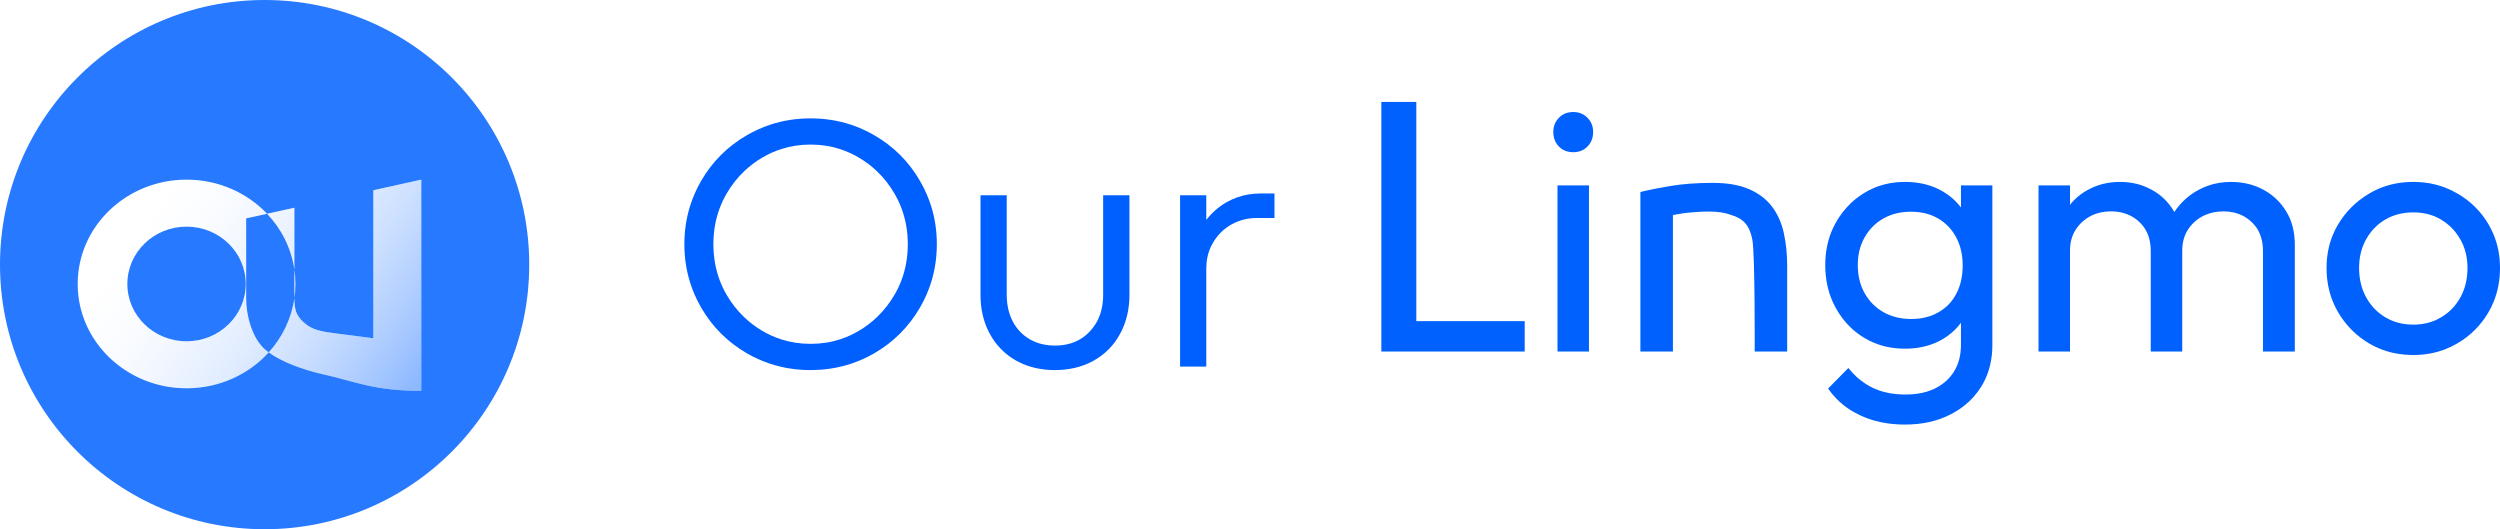 <svg width="1029.803" height="218" viewBox="0 0 1029.8 218" fill="none" xmlns="http://www.w3.org/2000/svg" xmlns:xlink="http://www.w3.org/1999/xlink">
	<desc>
			Created with Pixso.
	</desc>
	<defs>
		<filter id="filter_89_5_dd" x="16" y="58" width="173.538" height="119" filterUnits="userSpaceOnUse" color-interpolation-filters="sRGB">
			<feFlood flood-opacity="0" result="BackgroundImageFix"/>
			<feColorMatrix in="SourceAlpha" type="matrix" values="0 0 0 0 0 0 0 0 0 0 0 0 0 0 0 0 0 0 127 0" result="hardAlpha"/>
			<feOffset dx="-7" dy="9"/>
			<feGaussianBlur stdDeviation="5.333"/>
			<feComposite in2="hardAlpha" operator="out" k2="-1" k3="1"/>
			<feColorMatrix type="matrix" values="0 0 0 0 0.286 0 0 0 0 0.286 0 0 0 0 0.286 0 0 0 0.25 0"/>
			<feBlend mode="normal" in2="BackgroundImageFix" result="effect_dropShadow_1"/>
			<feBlend mode="normal" in="SourceGraphic" in2="effect_dropShadow_1" result="shape"/>
		</filter>
		<linearGradient x1="180.538" y1="152" x2="64.09" y2="69.774" id="paint_linear_89_5_0" gradientUnits="userSpaceOnUse">
			<stop offset="0.018" stop-color="#0061FF"/>
			<stop offset="1" stop-color="#FFFFFF" stop-opacity="0"/>
		</linearGradient>
	</defs>
	<path id="Our" d="M333.9 152.44Q324.96 152.44 316.93 149.73Q312.14 148.12 307.68 145.55Q301.7 142.08 296.98 137.36Q292.26 132.64 288.8 126.67Q285.97 121.76 284.3 116.49Q281.91 108.92 281.91 100.58Q281.91 92.4 284.23 84.94Q285.91 79.54 288.8 74.53Q292.29 68.5 297.07 63.75Q301.76 59.1 307.68 55.69Q312.21 53.06 317.07 51.43Q325.04 48.76 333.9 48.76Q342.61 48.76 350.47 51.35Q355.45 53 360.09 55.69Q366.01 59.1 370.7 63.75Q375.48 68.5 378.97 74.53Q381.91 79.61 383.61 85.07Q385.9 92.47 385.9 100.58Q385.9 108.84 383.53 116.35L383.53 116.35Q381.85 121.7 378.97 126.67Q375.51 132.64 370.79 137.36Q366.07 142.08 360.09 145.55Q355.52 148.18 350.61 149.81Q342.69 152.44 333.9 152.44ZM333.9 141.64Q340.34 141.64 346.16 139.74L346.16 139.74Q350.22 138.41 353.98 136.16Q358.05 133.72 361.38 130.5L361.38 130.5Q365.53 126.51 368.53 121.32Q370.19 118.46 371.34 115.41Q373.94 108.49 373.94 100.58Q373.94 92.83 371.42 86.01Q370.25 82.84 368.53 79.87Q365.44 74.51 361.13 70.44Q357.9 67.38 353.98 65.04Q350.22 62.78 346.16 61.46Q340.34 59.55 333.9 59.55Q327.57 59.55 321.82 61.4Q317.65 62.73 313.79 65.04Q309.87 67.38 306.64 70.44Q302.33 74.51 299.24 79.87Q297.57 82.77 296.42 85.85Q293.86 92.74 293.86 100.58Q293.86 108.58 296.51 115.57Q297.63 118.54 299.24 121.32Q302.24 126.51 306.39 130.5L306.39 130.5Q309.72 133.72 313.79 136.16Q317.65 138.47 321.82 139.8Q327.57 141.64 333.9 141.64ZM486.1 80.44L486.1 151L496.89 151L496.89 110.67Q496.89 105.72 498.78 101.64Q499.2 100.74 499.71 99.88Q501.25 97.28 503.37 95.3Q505.12 93.67 507.26 92.46Q508.6 91.71 510.02 91.17Q513.63 89.79 517.78 89.79L524.98 89.79L524.98 79.7L519.22 79.7Q514.15 79.7 509.65 81.29Q507.5 82.05 505.47 83.18Q505.22 83.32 504.98 83.46Q500.41 86.1 496.89 90.58L496.89 80.44L486.1 80.44ZM434.55 152.44Q425.93 152.44 419.19 148.88Q418.83 148.7 418.48 148.5Q415.07 146.55 412.41 143.86Q409.64 141.06 407.69 137.46Q407.43 136.97 407.18 136.46Q403.89 129.77 403.89 121.46L403.89 80.44L414.69 80.44L414.69 121.46Q414.69 127.51 417.11 132.29Q418.47 134.91 420.45 136.89Q422.07 138.51 424.11 139.71Q424.49 139.93 424.87 140.13Q429.13 142.35 434.55 142.35Q440.56 142.35 444.99 139.7Q447.15 138.42 448.93 136.51Q450.3 135.05 451.33 133.38Q454.41 128.37 454.41 121.46L454.41 80.44L465.24 80.44L465.24 121.46Q465.24 129.65 462.02 136.27Q461.73 136.87 461.41 137.46Q459.55 140.93 456.91 143.65Q454.18 146.48 450.62 148.5Q450.27 148.7 449.91 148.88Q443.17 152.44 434.55 152.44Z" fill="#005FFF" fill-opacity="1" fill-rule="evenodd"/>
	<path id="Lingmo OS" d="M569 144.79L569 42L583.41 42L583.41 132.28L628.06 132.28L628.06 144.79L569 144.79ZM643.9 61.71Q645.71 62.7 648.06 62.7Q650.37 62.7 652.14 61.72L652.14 61.72L652.14 61.72Q653.12 61.18 653.93 60.35Q654.79 59.46 655.33 58.41L655.33 58.41L655.33 58.41Q656.25 56.63 656.25 54.37Q656.25 52.32 655.45 50.66L655.45 50.66L655.45 50.66Q654.89 49.5 653.93 48.53Q653.09 47.65 652.06 47.09L652.06 47.09Q650.32 46.14 648.06 46.14Q645.76 46.14 643.98 47.11L643.98 47.11L643.98 47.11L643.98 47.11Q642.96 47.66 642.12 48.53Q641.21 49.47 640.67 50.58L640.67 50.58Q639.84 52.27 639.84 54.37Q639.84 56.68 640.78 58.5L640.78 58.5L640.78 58.5Q641.31 59.5 642.12 60.35Q642.93 61.17 643.9 61.7L643.9 61.71L643.9 61.71ZM784.7 143.63Q777.56 143.63 771.54 141.03L771.54 141.03Q769.68 140.22 767.93 139.17Q765.14 137.49 762.79 135.33Q758.89 131.75 756.19 126.86Q755.56 125.73 755.03 124.55L755.03 124.55Q751.86 117.6 751.86 109.21Q751.86 100.6 755.22 93.6L755.22 93.6Q755.68 92.65 756.19 91.74Q758.67 87.3 762.17 83.92L762.17 83.92Q764.77 81.4 767.93 79.47Q769.83 78.31 771.86 77.45L771.86 77.45Q777.74 74.94 784.7 74.94Q792.79 74.94 798.97 78.14Q802.67 80.03 805.46 82.82Q806.7 84.06 807.76 85.47L807.76 76.38L820.7 76.38L820.7 142.05Q820.7 151.01 816.91 157.89Q816.56 158.54 816.17 159.17Q814.83 161.34 813.17 163.23L813.17 163.24Q809.22 167.75 803.47 170.7Q795.35 174.89 784.7 174.89Q774.19 174.89 766.03 170.98Q760.58 168.39 756.59 164.35L756.59 164.35L756.59 164.35L756.58 164.35Q754.63 162.37 753.02 160.05L761.39 151.58Q764.46 155.5 768.41 158.06L768.41 158.06L768.41 158.07Q769.81 158.97 771.31 159.7Q777.07 162.51 784.98 162.51Q794.66 162.51 800.61 157.8Q801.13 157.4 801.61 156.96Q803.58 155.17 804.92 153L804.92 153Q807.76 148.4 807.76 142.05L807.76 132.94Q806.64 134.46 805.32 135.78L805.32 135.79Q802.53 138.58 798.83 140.47Q792.65 143.63 784.7 143.63ZM885.94 103.45L885.94 144.79L898.91 144.79L898.91 103.31Q898.91 98.32 901.16 94.75Q901.18 94.72 901.19 94.69Q902.37 92.86 903.92 91.45L903.92 91.44L903.92 91.44L903.93 91.44Q905.44 90.06 907.31 89.07Q907.72 88.86 908.13 88.67L908.13 88.67Q911.65 87.07 915.89 87.07Q920.32 87.07 923.82 88.86L923.83 88.86L923.83 88.86Q925.8 89.88 927.49 91.46Q928.58 92.48 929.42 93.68Q932.17 97.6 932.17 103.45L932.17 144.79L945.28 144.79L945.28 100.88Q945.28 92.8 941.73 87.07Q939.87 84.02 937.35 81.7Q935.09 79.63 932.31 78.14Q931.89 77.91 931.47 77.7Q925.88 74.94 918.91 74.94Q913.91 74.94 909.46 76.51L909.46 76.51L909.46 76.52Q907.5 77.21 905.66 78.21Q902.66 79.81 900.21 82.02L900.21 82.02Q897.71 84.26 895.78 87.14Q895.72 87.23 895.65 87.33Q895.58 87.2 895.5 87.07Q893.74 84.06 891.3 81.76Q889.08 79.65 886.29 78.14Q885.3 77.59 884.27 77.14L884.27 77.14L884.27 77.14Q879.26 74.94 873.28 74.94Q867.19 74.94 862.08 77.19L862.08 77.19Q861.03 77.65 860.03 78.21Q856.96 79.88 854.57 82.24L854.57 82.24L854.56 82.25Q853.56 83.24 852.68 84.35L852.68 76.38L839.71 76.38L839.71 144.79L852.68 144.79L852.68 103.31Q852.68 98.32 854.93 94.75Q854.95 94.72 854.96 94.69Q856.27 92.65 858.03 91.12L858.03 91.12Q859.39 89.94 861.01 89.07Q861.25 88.94 861.49 88.83Q865.07 87.07 869.52 87.07Q874.29 87.07 877.97 89.07Q879.74 90.03 881.26 91.46Q882.35 92.48 883.19 93.68Q885.94 97.6 885.94 103.45ZM994.08 146.23Q986.3 146.23 979.73 143.41L979.73 143.41Q977.78 142.57 975.94 141.49Q972.18 139.27 969.14 136.32L969.14 136.32Q965.66 132.95 963.11 128.62Q961.89 126.52 960.98 124.3L960.98 124.3Q958.36 117.87 958.36 110.37Q958.36 102.99 960.97 96.69Q961.88 94.5 963.11 92.44Q965.41 88.6 968.47 85.51Q971.76 82.18 975.94 79.72Q977.86 78.58 979.89 77.71Q986.4 74.94 994.08 74.94Q1001.17 74.94 1007.33 77.33Q1009.82 78.29 1012.15 79.65Q1016.42 82.09 1019.75 85.46Q1022.79 88.53 1025.06 92.37Q1026.37 94.61 1027.31 96.98Q1029.8 103.18 1029.8 110.37Q1029.8 117.87 1027.18 124.3L1027.18 124.3Q1026.28 126.52 1025.06 128.62Q1022.74 132.58 1019.62 135.74Q1016.33 139.06 1012.15 141.49Q1009.74 142.9 1007.17 143.89L1007.17 143.89Q1001.08 146.23 994.08 146.23ZM675.71 79.09Q680.32 77.93 687.95 76.63Q695.58 75.33 705.52 75.33Q714.45 75.33 720.33 77.86Q725.73 80.14 729.13 84.13Q729.45 84.5 729.75 84.89Q733.3 89.42 734.74 95.79Q736.18 102.12 736.18 109.75L736.18 144.79L722.79 144.79C722.79 144.79 722.96 104.84 721.84 98.82C720.71 92.79 718.09 89.97 712.98 88.51Q709.39 87.14 704.08 87.14Q701.9 87.14 699.58 87.28Q697.3 87.42 695.19 87.63Q693.11 87.84 691.46 88.16Q689.81 88.44 689.11 88.58L689.11 144.79L675.71 144.79L675.71 79.09ZM641.56 76.38L641.56 144.79L654.53 144.79L654.53 76.38L641.56 76.38ZM787.3 131.4Q793.48 131.4 798.21 128.79L798.21 128.79Q798.24 128.77 798.27 128.76L798.28 128.75Q798.31 128.73 798.34 128.71Q798.37 128.7 798.4 128.68Q798.43 128.67 798.45 128.66Q800.85 127.3 802.69 125.4Q804.57 123.46 805.86 120.96Q808.47 116 808.47 109.35Q808.47 102.75 805.79 97.79Q804.3 94.95 802.1 92.83L802.1 92.83Q800.44 91.22 798.38 90.02Q793.63 87.21 787.16 87.21Q780.88 87.21 776.06 89.86Q775.91 89.94 775.77 90.02Q773.66 91.22 771.93 92.83L771.93 92.84L771.93 92.84Q769.67 94.96 768.07 97.79Q767.96 97.98 767.86 98.17L767.85 98.2Q765.26 103.01 765.26 109.21Q765.26 115.4 767.81 120.26L767.82 120.28L767.82 120.29Q767.95 120.52 768.07 120.75Q769.58 123.44 771.71 125.51L771.71 125.51L771.71 125.51Q773.55 127.28 775.84 128.59Q776.07 128.71 776.29 128.83L776.31 128.84L776.35 128.86L776.38 128.88Q781.18 131.4 787.3 131.4ZM994.08 133.72Q999.46 133.72 1003.84 131.63Q1004.73 131.21 1005.58 130.69Q1007.85 129.34 1009.69 127.53L1009.69 127.53Q1011.94 125.32 1013.53 122.43Q1013.6 122.3 1013.67 122.16Q1013.69 122.13 1013.71 122.09Q1016.41 116.94 1016.41 110.37Q1016.41 104.54 1014.11 99.83Q1013.8 99.21 1013.46 98.6Q1011.63 95.39 1009.04 93.04L1009.04 93.04Q1007.42 91.57 1005.51 90.44Q1004.96 90.11 1004.39 89.82L1004.39 89.82Q999.83 87.49 994.08 87.49Q988.58 87.49 984.1 89.62Q983.31 90 982.55 90.44Q980.4 91.7 978.64 93.38Q976.29 95.62 974.64 98.6Q974.4 99.03 974.18 99.46Q971.76 104.31 971.76 110.37Q971.76 116.94 974.46 122.09Q974.47 122.13 974.49 122.16Q974.56 122.3 974.64 122.43Q976.28 125.42 978.62 127.69L978.62 127.69Q980.39 129.39 982.55 130.69Q983.47 131.24 984.43 131.69L984.44 131.69Q988.79 133.72 994.08 133.72Z" fill="#0061FE" fill-opacity="1" fill-rule="evenodd"/>
	<circle id="椭圆 3" cx="109" cy="109" r="109" fill="#2779FF" fill-opacity="1"/>
	<g filter="url(#filter_89_5_dd)">
		<path id="差集" d="M83.842 65C59.077 65 39 84.238 39 107.969C39 131.701 59.077 150.939 83.842 150.939C97.351 150.939 109.464 145.215 117.685 136.161C122.917 139.983 131.771 143.336 139.77 145.105C153.525 148.148 160.779 152 180.538 152L180.538 65L160.779 69.37L160.779 130.325L146.681 128.519C139.146 127.554 135.527 127.017 131.858 123.553C128.72 120.589 128.32 118.105 128.272 113.822C128.544 111.909 128.684 109.955 128.684 107.969C128.684 105.968 128.541 103.999 128.265 102.071L128.265 76.561L117.009 79.05C108.807 70.418 96.985 65 83.842 65ZM117.009 79.05L108.398 80.955L108.398 114.018C108.398 120.813 110.704 129.644 115.588 134.41C116.195 135.002 116.899 135.587 117.685 136.161C123.275 130.004 127.066 122.307 128.272 113.822C128.266 113.34 128.265 112.835 128.265 112.303L128.265 102.071C127.004 93.267 122.959 85.313 117.009 79.05ZM83.842 84.356C70.373 84.356 59.454 94.928 59.454 107.969C59.454 121.011 70.373 131.583 83.842 131.583C97.311 131.583 108.23 121.011 108.23 107.969C108.23 94.928 97.311 84.356 83.842 84.356Z" clip-rule="evenodd" fill="#FFFFFF" fill-opacity="1" fill-rule="evenodd"/>
		<path id="差集" d="M83.842 65C59.077 65 39 84.238 39 107.969C39 131.701 59.077 150.939 83.842 150.939C97.351 150.939 109.464 145.215 117.685 136.161C122.917 139.983 131.771 143.336 139.77 145.105C153.525 148.148 160.779 152 180.538 152L180.538 65L160.779 69.37L160.779 130.325L146.681 128.519C139.146 127.554 135.527 127.017 131.858 123.553C128.72 120.589 128.32 118.105 128.272 113.822C128.544 111.909 128.684 109.955 128.684 107.969C128.684 105.968 128.541 103.999 128.265 102.071L128.265 76.561L117.009 79.05C108.807 70.418 96.985 65 83.842 65ZM117.009 79.05L108.398 80.955L108.398 114.018C108.398 120.813 110.704 129.644 115.588 134.41C116.195 135.002 116.899 135.587 117.685 136.161C123.275 130.004 127.066 122.307 128.272 113.822C128.266 113.34 128.265 112.835 128.265 112.303L128.265 102.071C127.004 93.267 122.959 85.313 117.009 79.05ZM83.842 84.356C70.373 84.356 59.454 94.928 59.454 107.969C59.454 121.011 70.373 131.583 83.842 131.583C97.311 131.583 108.23 121.011 108.23 107.969C108.23 94.928 97.311 84.356 83.842 84.356Z" clip-rule="evenodd" fill="url(#paint_linear_89_5_0)" fill-opacity="0.45" fill-rule="evenodd"/>
	</g>
</svg>
